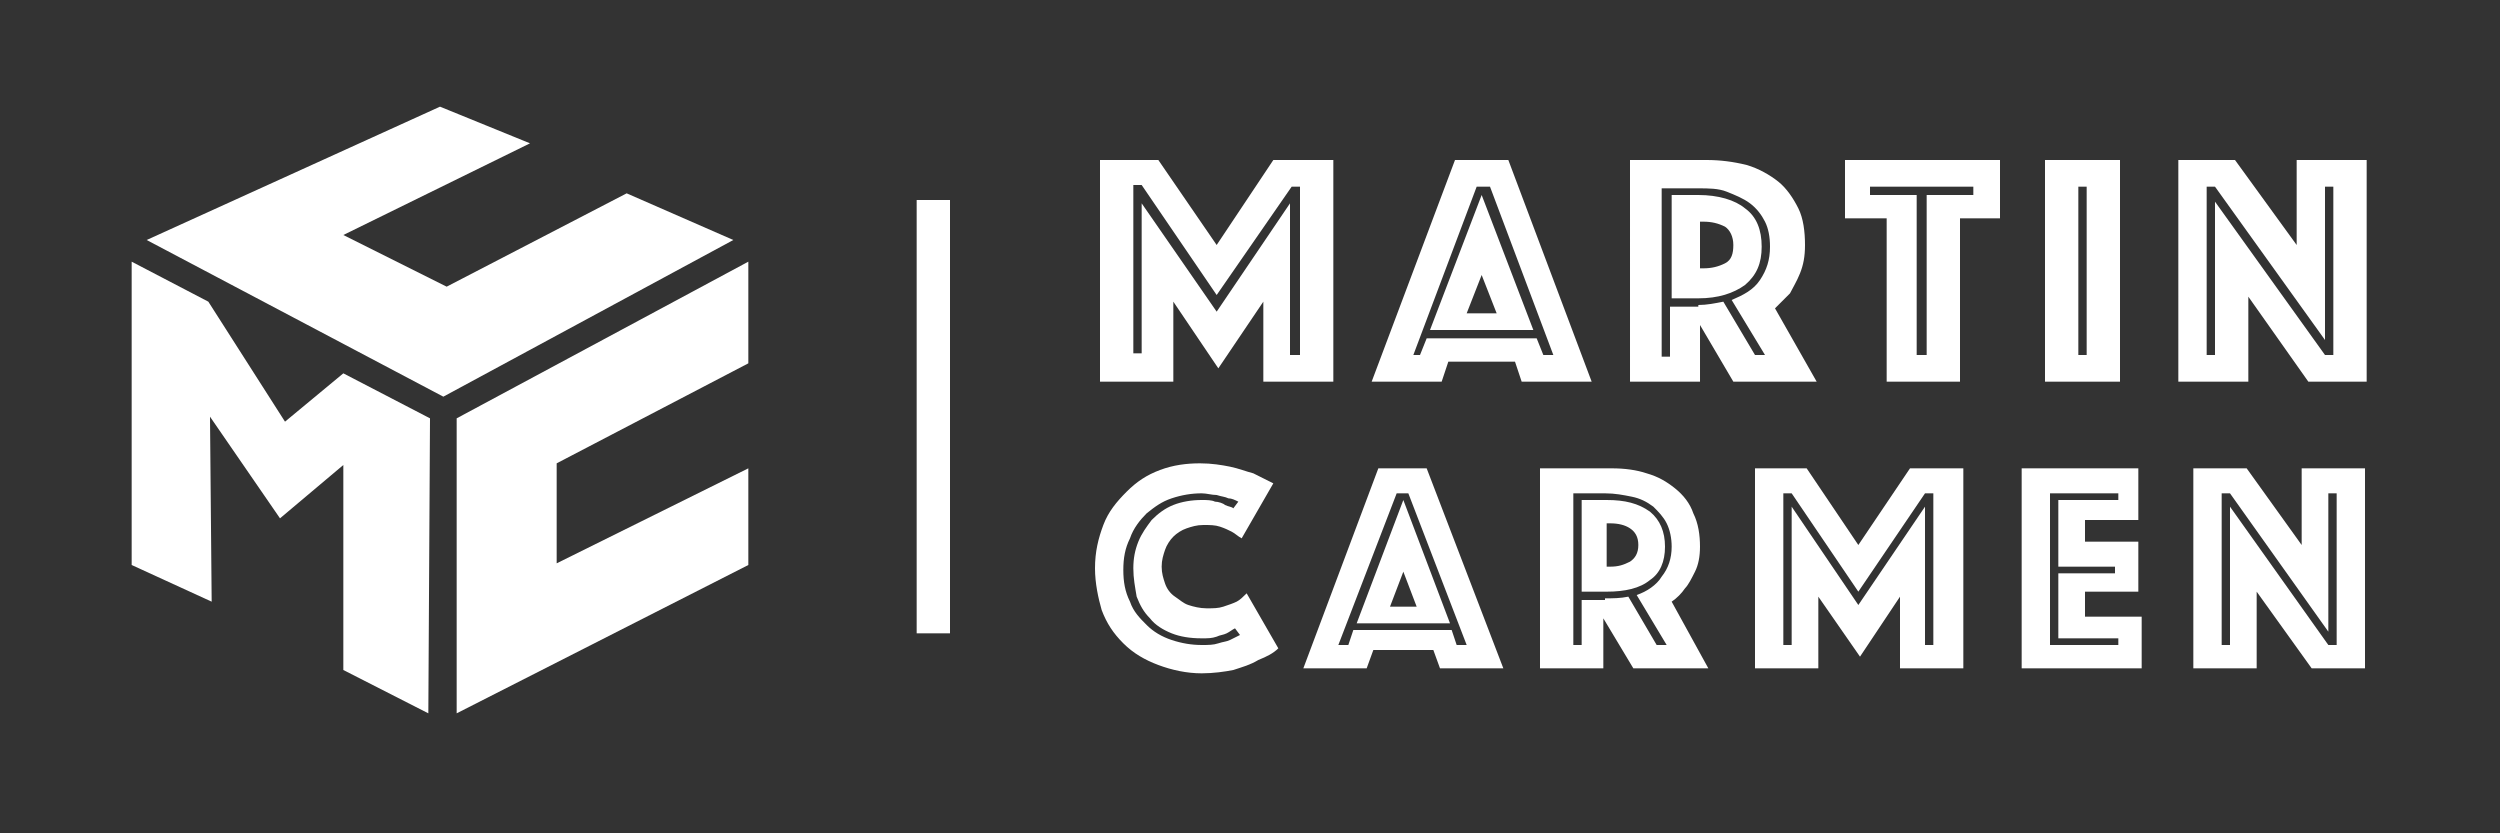 <?xml version="1.0" encoding="utf-8"?>
<!-- Generator: Adobe Illustrator 19.0.0, SVG Export Plug-In . SVG Version: 6.00 Build 0)  -->
<!DOCTYPE svg PUBLIC "-//W3C//DTD SVG 1.1//EN" "http://www.w3.org/Graphics/SVG/1.1/DTD/svg11.dtd">
<svg version="1.1" id="Layer_1" xmlns="http://www.w3.org/2000/svg" xmlns:xlink="http://www.w3.org/1999/xlink" x="0px" y="0px"
	 viewBox="0 0 150 50" style="enable-background:new 0 0 150 50;" xml:space="preserve">
<rect x="0" y="0" width="150" height="50" fill="#333333" stroke="none"/>
<style type="text/css">
	.st0{fill:#FFFFFF;}
</style>
<g id="XMLID_5_">
	<g id="XMLID_3_">
		<polygon id="XMLID_60_" class="st0" points="8.8,14.4 26.4,6.4 31.8,8.6 20.6,14.1 26.8,17.2 37.6,11.6 44,14.4 26.6,23.8 		"/>
	</g>
	<g id="XMLID_2_">
		<polygon id="XMLID_58_" class="st0" points="44.9,15.7 44.9,21.8 33.4,27.8 33.4,33.8 44.9,28.1 44.9,33.9 27.4,42.8 27.4,25.1 		
			"/>
	</g>
	<g id="XMLID_1_">
		<polygon id="XMLID_56_" class="st0" points="7.9,15.7 7.9,33.9 12.7,36.1 12.6,25 16.8,31.1 20.6,27.9 20.6,40.2 25.7,42.8 
			25.8,25.1 20.6,22.4 17.1,25.3 12.5,18.1 		"/>
	</g>
</g>
<g id="XMLID_30_">
	<g id="XMLID_31_">
		<path id="XMLID_112_" class="st0" d="M66,9.6h3.5l3.5,5.1l3.4-5.1H80v13.3h-4.2v-4.8l-2.7,4l-2.7-4v4.8H66V9.6z M68.5,21.3v-9.1
			l4.5,6.5l4.4-6.5v9.1H78V11.2h-0.5L73,17.7l-4.5-6.6H68v10.1H68.5z"/>
	</g>
	<g id="XMLID_34_">
		<path id="XMLID_106_" class="st0" d="M87.3,9.6h3.2l5,13.3h-4.2l-0.4-1.2h-4l-0.4,1.2h-4.2L87.3,9.6z M85.2,21.3l0.4-1h6.6l0.4,1
			h0.6l-3.8-10.1h-0.8l-3.8,10.1H85.2z M88.9,11.7l3.1,8.1h-6.2L88.9,11.7z M89.8,18.8l-0.9-2.3L88,18.8H89.8z"/>
	</g>
	<g id="XMLID_39_">
		<path id="XMLID_100_" class="st0" d="M97.8,9.6h4.6c0.8,0,1.6,0.1,2.4,0.3c0.7,0.2,1.4,0.6,1.9,1c0.5,0.4,0.9,1,1.2,1.6
			c0.3,0.6,0.4,1.4,0.4,2.2c0,0.7-0.1,1.2-0.3,1.7c-0.2,0.5-0.4,0.8-0.6,1.2c-0.3,0.3-0.6,0.6-0.9,0.9l2.5,4.4h-5l-2-3.4v3.4h-4.2
			V9.6z M101.9,18.3c0.5,0,1-0.1,1.5-0.2l1.9,3.2h0.6l-2-3.3c0.7-0.3,1.3-0.6,1.7-1.2s0.6-1.2,0.6-2c0-0.6-0.1-1.1-0.3-1.5
			c-0.2-0.4-0.5-0.8-0.9-1.1c-0.4-0.3-0.9-0.5-1.4-0.7c-0.5-0.2-1.1-0.2-1.7-0.2h-2.2v10.1h0.5v-3H101.9z M100.3,17.8v-6.1h1.6
			c1.2,0,2.2,0.3,2.8,0.8c0.7,0.5,1,1.3,1,2.3c0,1-0.3,1.7-1,2.3c-0.7,0.5-1.6,0.8-2.8,0.8H100.3z M102,16.1h0.2
			c0.5,0,0.9-0.1,1.3-0.3c0.4-0.2,0.5-0.6,0.5-1.1c0-0.5-0.2-0.9-0.5-1.1c-0.4-0.2-0.8-0.3-1.3-0.3H102V16.1z"/>
	</g>
	<g id="XMLID_44_">
		<path id="XMLID_96_" class="st0" d="M113.1,13.1h-2.4V9.6h9.3v3.5h-2.4v9.8h-4.4V13.1z M115.6,21.3v-9.6h2.8v-0.5h-6.2v0.5h2.8
			v9.6H115.6z"/>
	</g>
	<g id="XMLID_47_">
		<path id="XMLID_92_" class="st0" d="M122.7,9.6h4.5v13.3h-4.5V9.6z M125.2,21.3V11.2h-0.5v10.1H125.2z"/>
	</g>
	<g id="XMLID_50_">
		<path id="XMLID_88_" class="st0" d="M130.6,9.6h3.5l3.7,5.1V9.6h4.2v13.3h-3.5l-3.6-5.1v5.1h-4.2V9.6z M132.9,21.3v-9.2l6.6,9.2
			h0.5V11.2h-0.5v9.2l-6.6-9.2h-0.5v10.1H132.9z"/>
	</g>
</g>
<g id="XMLID_6_">
	<g id="XMLID_8_">
		<path id="XMLID_83_" class="st0" d="M65.7,34.1c0-1,0.2-1.8,0.5-2.6c0.3-0.8,0.8-1.4,1.4-2c0.6-0.6,1.2-1,2-1.3
			c0.8-0.3,1.6-0.4,2.4-0.4c0.7,0,1.3,0.1,1.8,0.2s1,0.3,1.4,0.4c0.4,0.2,0.8,0.4,1.2,0.6l-1.9,3.3c-0.2-0.1-0.4-0.3-0.6-0.4
			c-0.2-0.1-0.4-0.2-0.7-0.3c-0.3-0.1-0.6-0.1-1-0.1c-0.4,0-0.7,0.1-1,0.2c-0.3,0.1-0.6,0.3-0.8,0.5c-0.2,0.2-0.4,0.5-0.5,0.8
			c-0.1,0.3-0.2,0.6-0.2,1s0.1,0.7,0.2,1c0.1,0.3,0.3,0.6,0.6,0.8s0.5,0.4,0.8,0.5c0.3,0.1,0.7,0.2,1.1,0.2c0.4,0,0.7,0,1-0.1
			c0.3-0.1,0.6-0.2,0.8-0.3c0.2-0.1,0.4-0.3,0.6-0.5l1.9,3.3c-0.3,0.3-0.7,0.5-1.2,0.7C75,39.9,74.6,40,74,40.2
			c-0.5,0.1-1.2,0.2-1.9,0.2c-0.9,0-1.8-0.2-2.6-0.5c-0.8-0.3-1.5-0.7-2.1-1.3s-1-1.2-1.3-2C65.9,35.9,65.7,35,65.7,34.1z M68,34.1
			c0-0.6,0.1-1.1,0.3-1.6c0.2-0.5,0.5-0.9,0.8-1.3c0.4-0.4,0.8-0.7,1.3-0.9c0.5-0.2,1.1-0.3,1.7-0.3c0.3,0,0.6,0,0.8,0.1
			c0.2,0,0.5,0.1,0.6,0.2c0.2,0.1,0.4,0.1,0.5,0.2l0.3-0.4c-0.2-0.1-0.4-0.2-0.6-0.2c-0.2-0.1-0.4-0.1-0.7-0.2
			c-0.3,0-0.6-0.1-0.9-0.1c-0.6,0-1.2,0.1-1.8,0.3c-0.6,0.2-1,0.5-1.5,0.9c-0.4,0.4-0.8,0.9-1,1.5c-0.3,0.6-0.4,1.2-0.4,1.9
			c0,0.7,0.1,1.3,0.4,1.9c0.2,0.6,0.6,1,1,1.4c0.4,0.4,0.9,0.7,1.5,0.9c0.6,0.2,1.2,0.3,1.8,0.3c0.4,0,0.7,0,1-0.1
			c0.3-0.1,0.5-0.1,0.7-0.2c0.2-0.1,0.4-0.2,0.6-0.3l-0.3-0.4c-0.2,0.1-0.3,0.2-0.5,0.3c-0.2,0.1-0.4,0.1-0.6,0.2
			c-0.3,0.1-0.5,0.1-0.9,0.1c-0.7,0-1.3-0.1-1.8-0.3c-0.5-0.2-1-0.5-1.3-0.9c-0.4-0.4-0.6-0.8-0.8-1.3C68.1,35.2,68,34.7,68,34.1z"
			/>
	</g>
	<g id="XMLID_11_">
		<path id="XMLID_77_" class="st0" d="M82.7,28.1h2.9l4.6,12h-3.8L86,39h-3.6L82,40.1h-3.8L82.7,28.1z M80.9,38.7l0.3-0.9h5.9
			l0.3,0.9H88l-3.5-9.1h-0.7l-3.5,9.1H80.9z M84.2,30l2.8,7.4h-5.6L84.2,30z M85,36.4l-0.8-2.1l-0.8,2.1H85z"/>
	</g>
	<g id="XMLID_16_">
		<path id="XMLID_71_" class="st0" d="M92.6,28.1h4.1c0.8,0,1.5,0.1,2.1,0.3c0.7,0.2,1.2,0.5,1.7,0.9c0.5,0.4,0.9,0.9,1.1,1.5
			c0.3,0.6,0.4,1.3,0.4,2c0,0.6-0.1,1.1-0.3,1.5c-0.2,0.4-0.4,0.8-0.6,1c-0.2,0.3-0.5,0.6-0.8,0.8l2.2,4h-4.5l-1.8-3v3h-3.8V28.1z
			 M96.3,35.9c0.5,0,0.9,0,1.4-0.1l1.7,2.9h0.6l-1.8-3c0.6-0.2,1.2-0.6,1.5-1.1c0.4-0.5,0.6-1.1,0.6-1.8c0-0.5-0.1-1-0.3-1.4
			s-0.5-0.7-0.8-1c-0.4-0.3-0.8-0.5-1.3-0.6c-0.5-0.1-1-0.2-1.6-0.2h-1.9v9.1h0.5v-2.7H96.3z M94.9,35.5V30h1.5
			c1.1,0,1.9,0.2,2.6,0.7c0.6,0.5,0.9,1.2,0.9,2.1c0,0.9-0.3,1.6-0.9,2c-0.6,0.5-1.5,0.7-2.6,0.7H94.9z M96.4,34h0.2
			c0.5,0,0.8-0.1,1.2-0.3c0.3-0.2,0.5-0.5,0.5-1s-0.2-0.8-0.5-1c-0.3-0.2-0.7-0.3-1.2-0.3h-0.2V34z"/>
	</g>
	<g id="XMLID_21_">
		<path id="XMLID_67_" class="st0" d="M105.2,28.1h3.2l3.1,4.6l3.1-4.6h3.2v12H114v-4.3l-2.4,3.6l-2.5-3.6v4.3h-3.8V28.1z
			 M107.5,38.7v-8.3l4,5.9l4-5.9v8.3h0.5v-9.1h-0.5l-4,5.9l-4-5.9H107v9.1H107.5z"/>
	</g>
	<g id="XMLID_24_">
		<path id="XMLID_63_" class="st0" d="M121.2,28.1h7.1v3.1h-3.2v1.3h3.2v3h-3.2V37h3.4v3.1h-7.2V28.1z M127.1,38.7v-0.4h-3.6v-3.9
			h3.4v-0.4h-3.4V30h3.6v-0.4H123v9.1H127.1z"/>
	</g>
	<g id="XMLID_27_">
		<path id="XMLID_57_" class="st0" d="M131.7,28.1h3.1l3.3,4.6v-4.6h3.8v12h-3.2l-3.3-4.6v4.6h-3.8V28.1z M133.8,38.7v-8.3l5.9,8.3
			h0.5v-9.1h-0.5v8.3l-5.9-8.3h-0.5v9.1H133.8z"/>
	</g>
</g>
<g id="XMLID_4_">
	<rect id="XMLID_53_" x="55" y="12" class="st0" width="2" height="26"/>
</g>
</svg>

